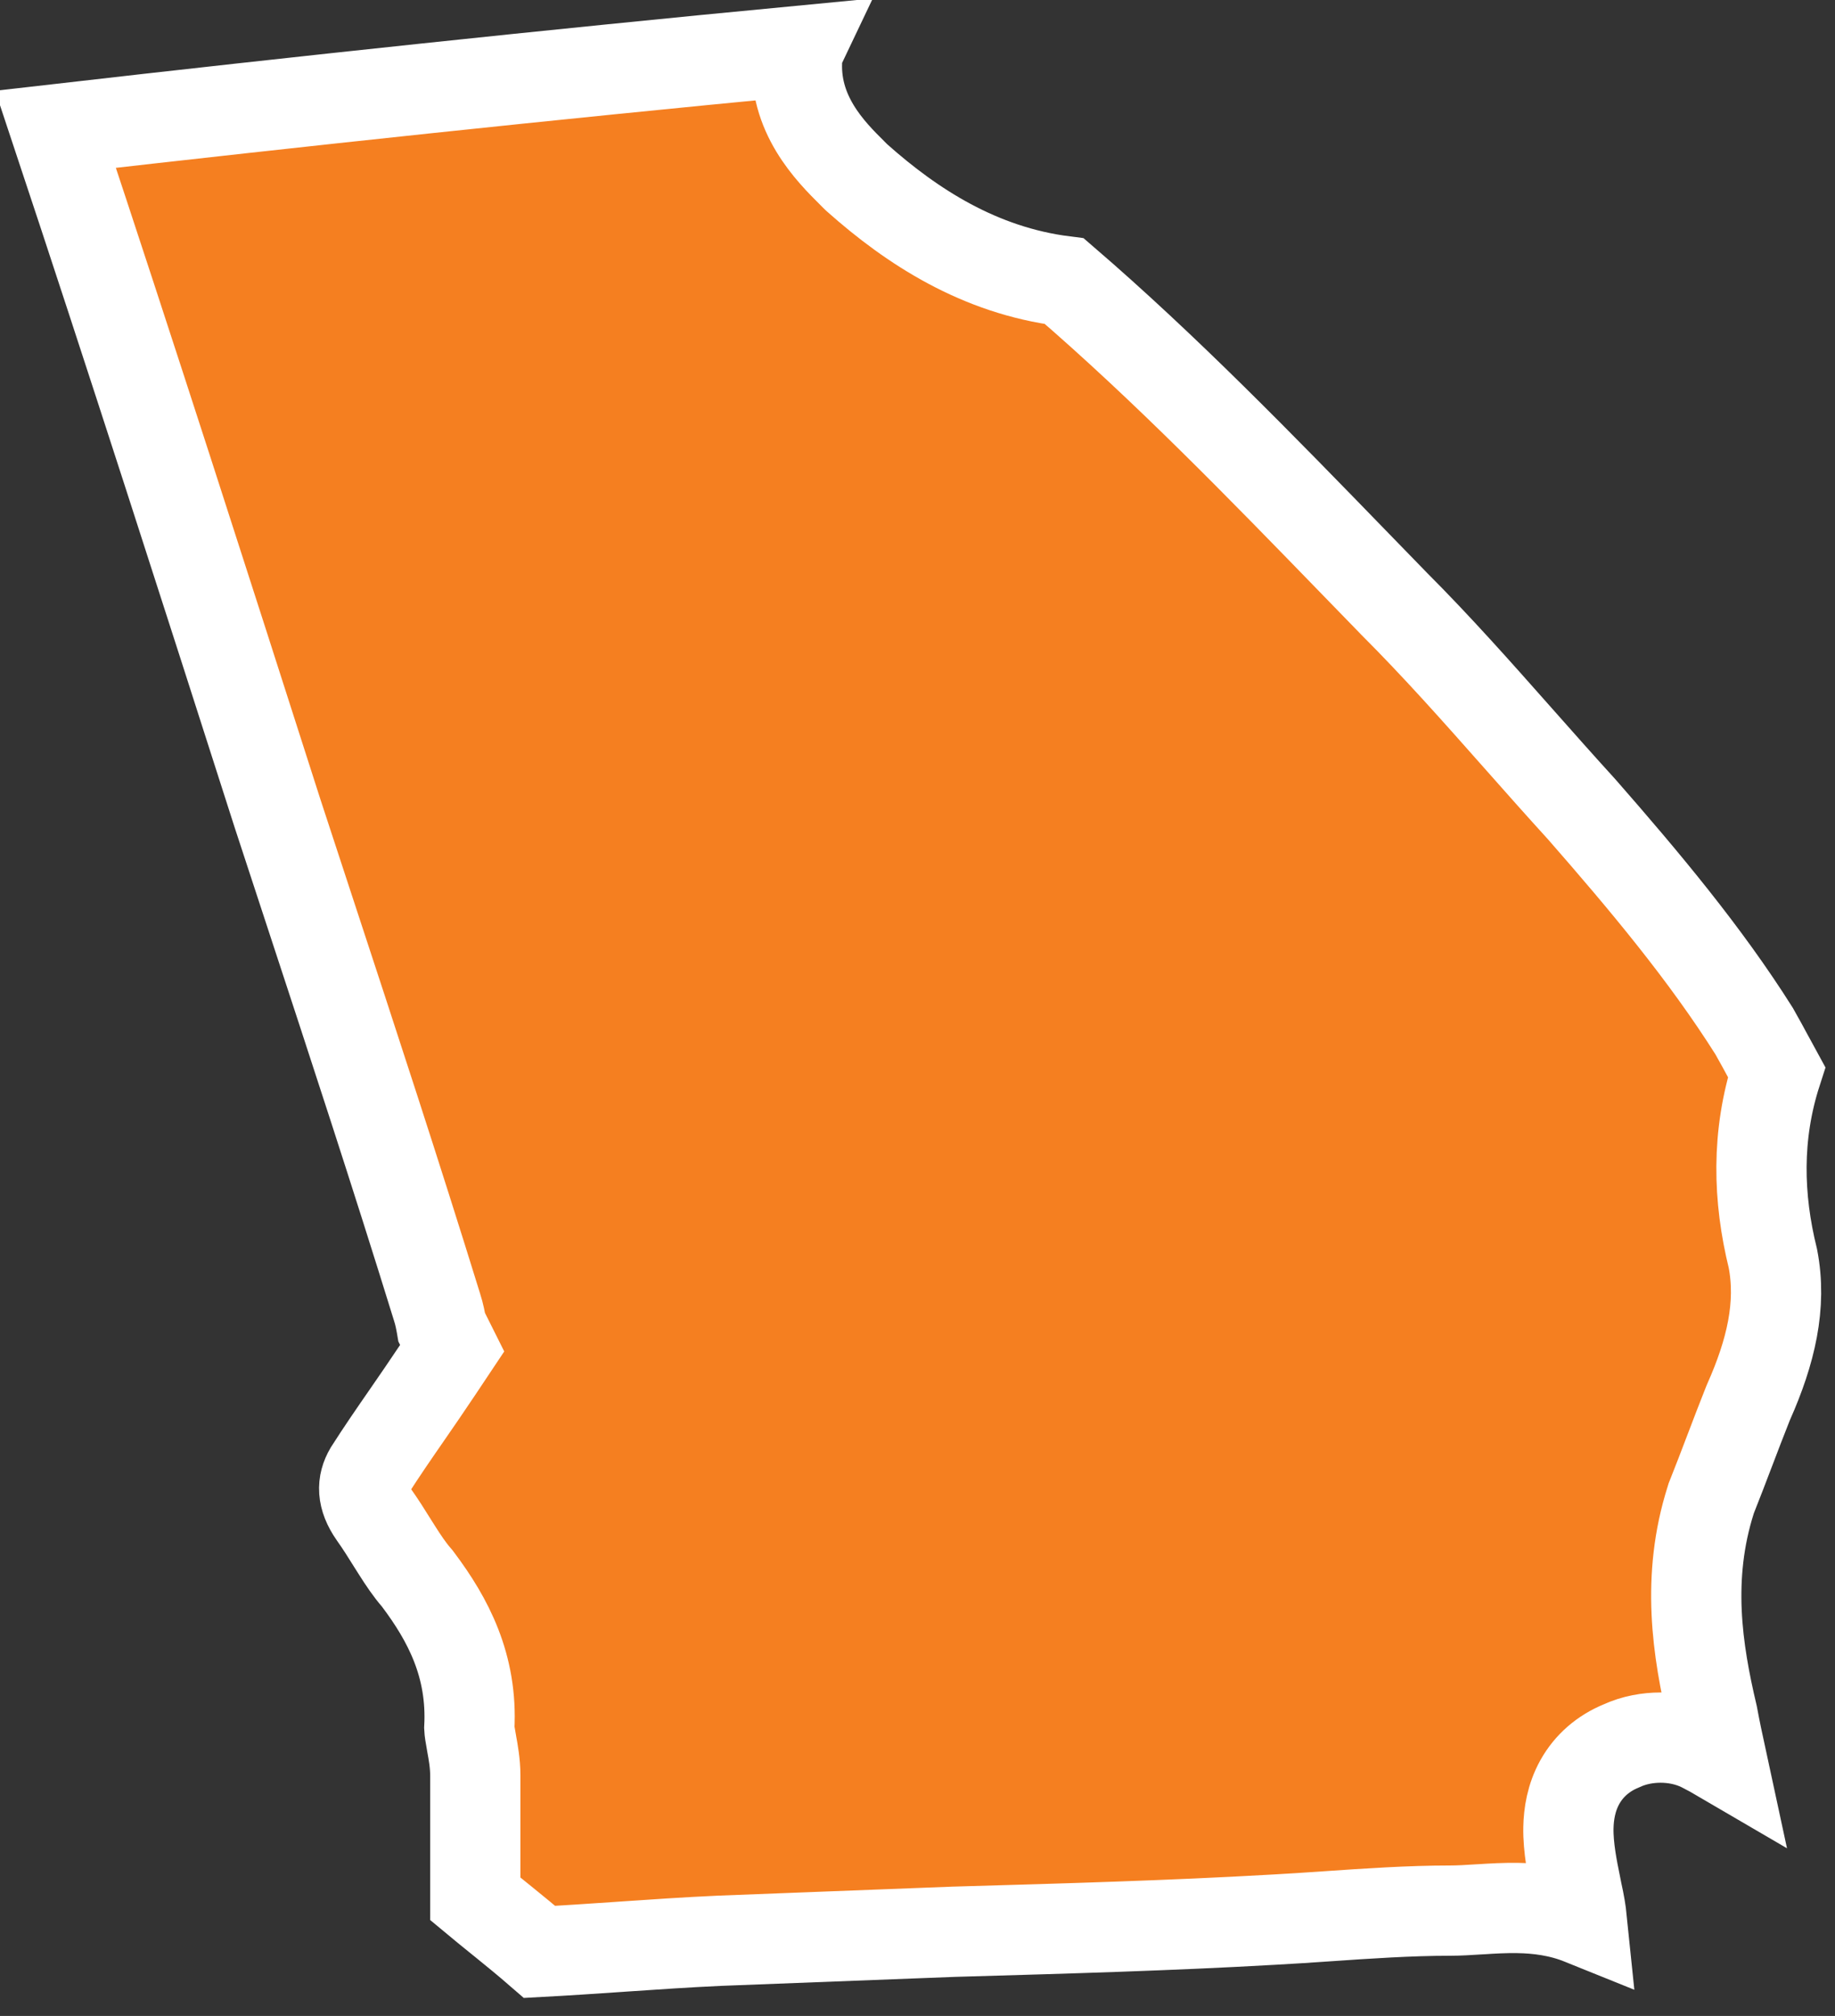 <svg width="61" height="67" viewBox="0 0 61 67" fill="none" xmlns="http://www.w3.org/2000/svg">
<rect x="0" y="0" width="61" height="67" fill="#333333" stroke="none"/>
<g clip-path="url(#clip0_74_9)">
<path d="M56.931 57.008C57.017 57.472 57.117 57.947 57.217 58.41C57.007 58.287 56.792 58.169 56.571 58.058C56.12 57.833 55.63 57.75 55.2 57.75C54.791 57.75 54.329 57.825 53.898 58.025C53.296 58.272 52.824 58.682 52.52 59.224C52.226 59.751 52.147 60.301 52.138 60.744C52.124 61.399 52.279 62.153 52.373 62.611C52.394 62.713 52.412 62.8 52.424 62.868L52.429 62.897L52.436 62.925C52.506 63.243 52.557 63.535 52.585 63.809C51.844 63.51 51.118 63.424 50.463 63.413C50.026 63.405 49.598 63.431 49.23 63.455L49.184 63.457C48.816 63.48 48.506 63.5 48.2 63.5C46.867 63.5 45.447 63.597 44.108 63.689C43.489 63.731 42.889 63.772 42.321 63.802L42.314 63.802C38.931 63.996 35.449 64.095 32.032 64.193L31.757 64.201L31.75 64.201L31.742 64.201L27.842 64.351L23.942 64.501L23.932 64.501C22.815 64.552 21.701 64.628 20.607 64.703L20.598 64.704C19.701 64.765 18.817 64.825 17.937 64.872C17.515 64.506 17.103 64.17 16.719 63.859C16.663 63.814 16.608 63.77 16.554 63.726C16.286 63.509 16.035 63.306 15.8 63.11V63.108V63.099V63.089V63.079V63.069V63.059V63.05V63.04V63.03V63.02V63.011V63.001V62.991V62.981V62.971V62.962V62.952V62.942V62.932V62.922V62.913V62.903V62.893V62.883V62.874V62.864V62.854V62.845V62.835V62.825V62.815V62.806V62.796V62.786V62.776V62.767V62.757V62.747V62.738V62.728V62.718V62.708V62.699V62.689V62.679V62.67V62.66V62.65V62.641V62.631V62.621V62.611V62.602V62.592V62.582V62.573V62.563V62.553V62.544V62.534V62.524V62.515V62.505V62.495V62.486V62.476V62.467V62.457V62.447V62.438V62.428V62.418V62.409V62.399V62.389V62.38V62.37V62.361V62.351V62.341V62.332V62.322V62.312V62.303V62.293V62.284V62.274V62.264V62.255V62.245V62.236V62.226V62.216V62.207V62.197V62.188V62.178V62.168V62.159V62.149V62.14V62.13V62.121V62.111V62.101V62.092V62.082V62.073V62.063V62.054V62.044V62.035V62.025V62.016V62.006V61.996V61.987V61.977V61.968V61.958V61.949V61.939V61.93V61.92V61.911V61.901V61.892V61.882V61.873V61.863V61.854V61.844V61.835V61.825V61.816V61.806V61.797V61.787V61.778V61.768V61.759V61.749V61.74V61.73V61.721V61.711V61.702V61.692V61.683V61.673V61.664V61.654V61.645V61.636V61.626V61.617V61.607V61.598V61.588V61.579V61.569V61.56V61.551V61.541V61.532V61.522V61.513V61.504V61.494V61.485V61.475V61.466V61.456V61.447V61.438V61.428V61.419V61.41V61.4V61.391V61.381V61.372V61.362V61.353V61.344V61.334V61.325V61.316V61.306V61.297V61.288V61.278V61.269V61.259V61.25V61.241V61.231V61.222V61.213V61.203V61.194V61.185V61.175V61.166V61.157V61.147V61.138V61.129V61.119V61.11V61.101V61.091V61.082V61.073V61.063V61.054V61.045V61.035V61.026V61.017V61.008V60.998V60.989V60.98V60.97V60.961V60.952V60.943V60.933V60.924V60.915V60.905V60.896V60.887V60.878V60.868V60.859V60.85V60.841V60.831V60.822V60.813V60.804V60.794V60.785V60.776V60.767V60.757V60.748V60.739V60.73V60.721V60.711V60.702V60.693V60.684V60.674V60.665V60.656V60.647V60.638V60.628V60.619V60.61V60.601V60.592V60.582V60.573V60.564V60.555V60.546V60.536V60.527V60.518V60.509V60.5V60.49V60.481V60.472V60.463V60.454V60.445V60.435V60.426V60.417V60.408V60.399V60.39V60.381V60.371V60.362V60.353V60.344V60.335V60.326V60.317V60.308V60.298V60.289V60.28V60.271V60.262V60.253V60.244V60.235V60.226V60.217V60.207V60.198V60.189V60.18V60.171V60.162V60.153V60.144V60.135V60.126V60.117V60.107V60.098V60.089V60.08V60.071V60.062V60.053V60.044V60.035V60.026V60.017V60.008V59.999V59.99V59.981V59.972V59.963V59.953V59.944V59.935V59.926V59.917V59.908V59.899V59.89V59.881V59.872V59.863V59.854V59.845V59.836V59.827V59.818V59.809V59.8V59.791V59.782V59.773V59.764V59.755V59.746V59.737V59.728V59.719V59.71V59.702V59.693V59.684V59.675V59.666V59.657V59.648V59.639V59.63V59.621V59.612V59.603V59.594V59.585V59.576V59.567V59.558V59.549V59.54V59.532V59.523V59.514V59.505V59.496V59.487V59.478V59.469V59.46V59.451V59.442V59.433V59.425V59.416V59.407V59.398V59.389V59.38V59.371V59.362V59.353V59.344V59.336V59.327V59.318V59.309V59.3V59.291V59.282V59.274V59.265V59.256V59.247V59.238V59.229V59.22V59.212V59.203V59.194V59.185V59.176V59.167V59.159V59.15V59.141V59.132V59.123V59.114V59.106V59.097V59.088V59.079V59.07V59.062V59.053V59.044V59.035V59.026V59.018V59.009V59C15.8 58.611 15.728 58.218 15.683 57.972C15.681 57.958 15.678 57.945 15.676 57.932C15.626 57.657 15.605 57.52 15.601 57.431C15.712 55.361 14.896 53.828 13.9 52.5L13.871 52.461L13.839 52.424C13.611 52.159 13.408 51.858 13.18 51.497C13.134 51.425 13.085 51.347 13.034 51.266C12.854 50.977 12.645 50.642 12.425 50.335C12.022 49.756 12.034 49.302 12.278 48.886C12.681 48.254 13.092 47.658 13.533 47.021C13.853 46.557 14.189 46.071 14.548 45.532L15.031 44.808L14.684 44.114C14.682 44.102 14.679 44.087 14.676 44.069C14.674 44.06 14.672 44.048 14.67 44.036C14.649 43.919 14.608 43.685 14.529 43.444C13.163 39.025 11.732 34.668 10.293 30.287C9.938 29.206 9.582 28.123 9.227 27.038C6.8 19.464 4.369 11.881 1.847 4.297C10.069 3.354 18.229 2.486 26.521 1.694L26.52 1.696L26.505 1.875C26.346 3.783 27.614 5.041 28.336 5.758C28.372 5.794 28.407 5.828 28.439 5.861L28.471 5.892L28.503 5.921C30.318 7.534 32.559 8.989 35.381 9.345C38.75 12.246 41.911 15.501 45.103 18.789C45.51 19.208 45.917 19.627 46.325 20.046L46.332 20.054L46.339 20.061C47.775 21.497 49.1 22.992 50.458 24.526C51.15 25.308 51.852 26.1 52.581 26.9C54.665 29.281 56.687 31.694 58.313 34.272C58.496 34.593 58.658 34.894 58.829 35.211L58.833 35.217C58.906 35.353 58.98 35.492 59.058 35.634C58.38 37.736 58.439 39.817 58.935 41.826C59.237 43.38 58.866 44.933 58.129 46.591L58.118 46.617L58.107 46.643C57.903 47.154 57.699 47.689 57.501 48.209L57.498 48.216C57.297 48.743 57.102 49.257 56.907 49.743L56.887 49.793L56.871 49.845C56.048 52.43 56.42 54.849 56.931 57.008Z" fill="#F57F20" stroke="white" stroke-width="3"/>
</g>
<defs>
<clipPath id="clip0_74_9">
<rect width="61" height="67" fill="white"/>
</clipPath>
</defs>
</svg>
